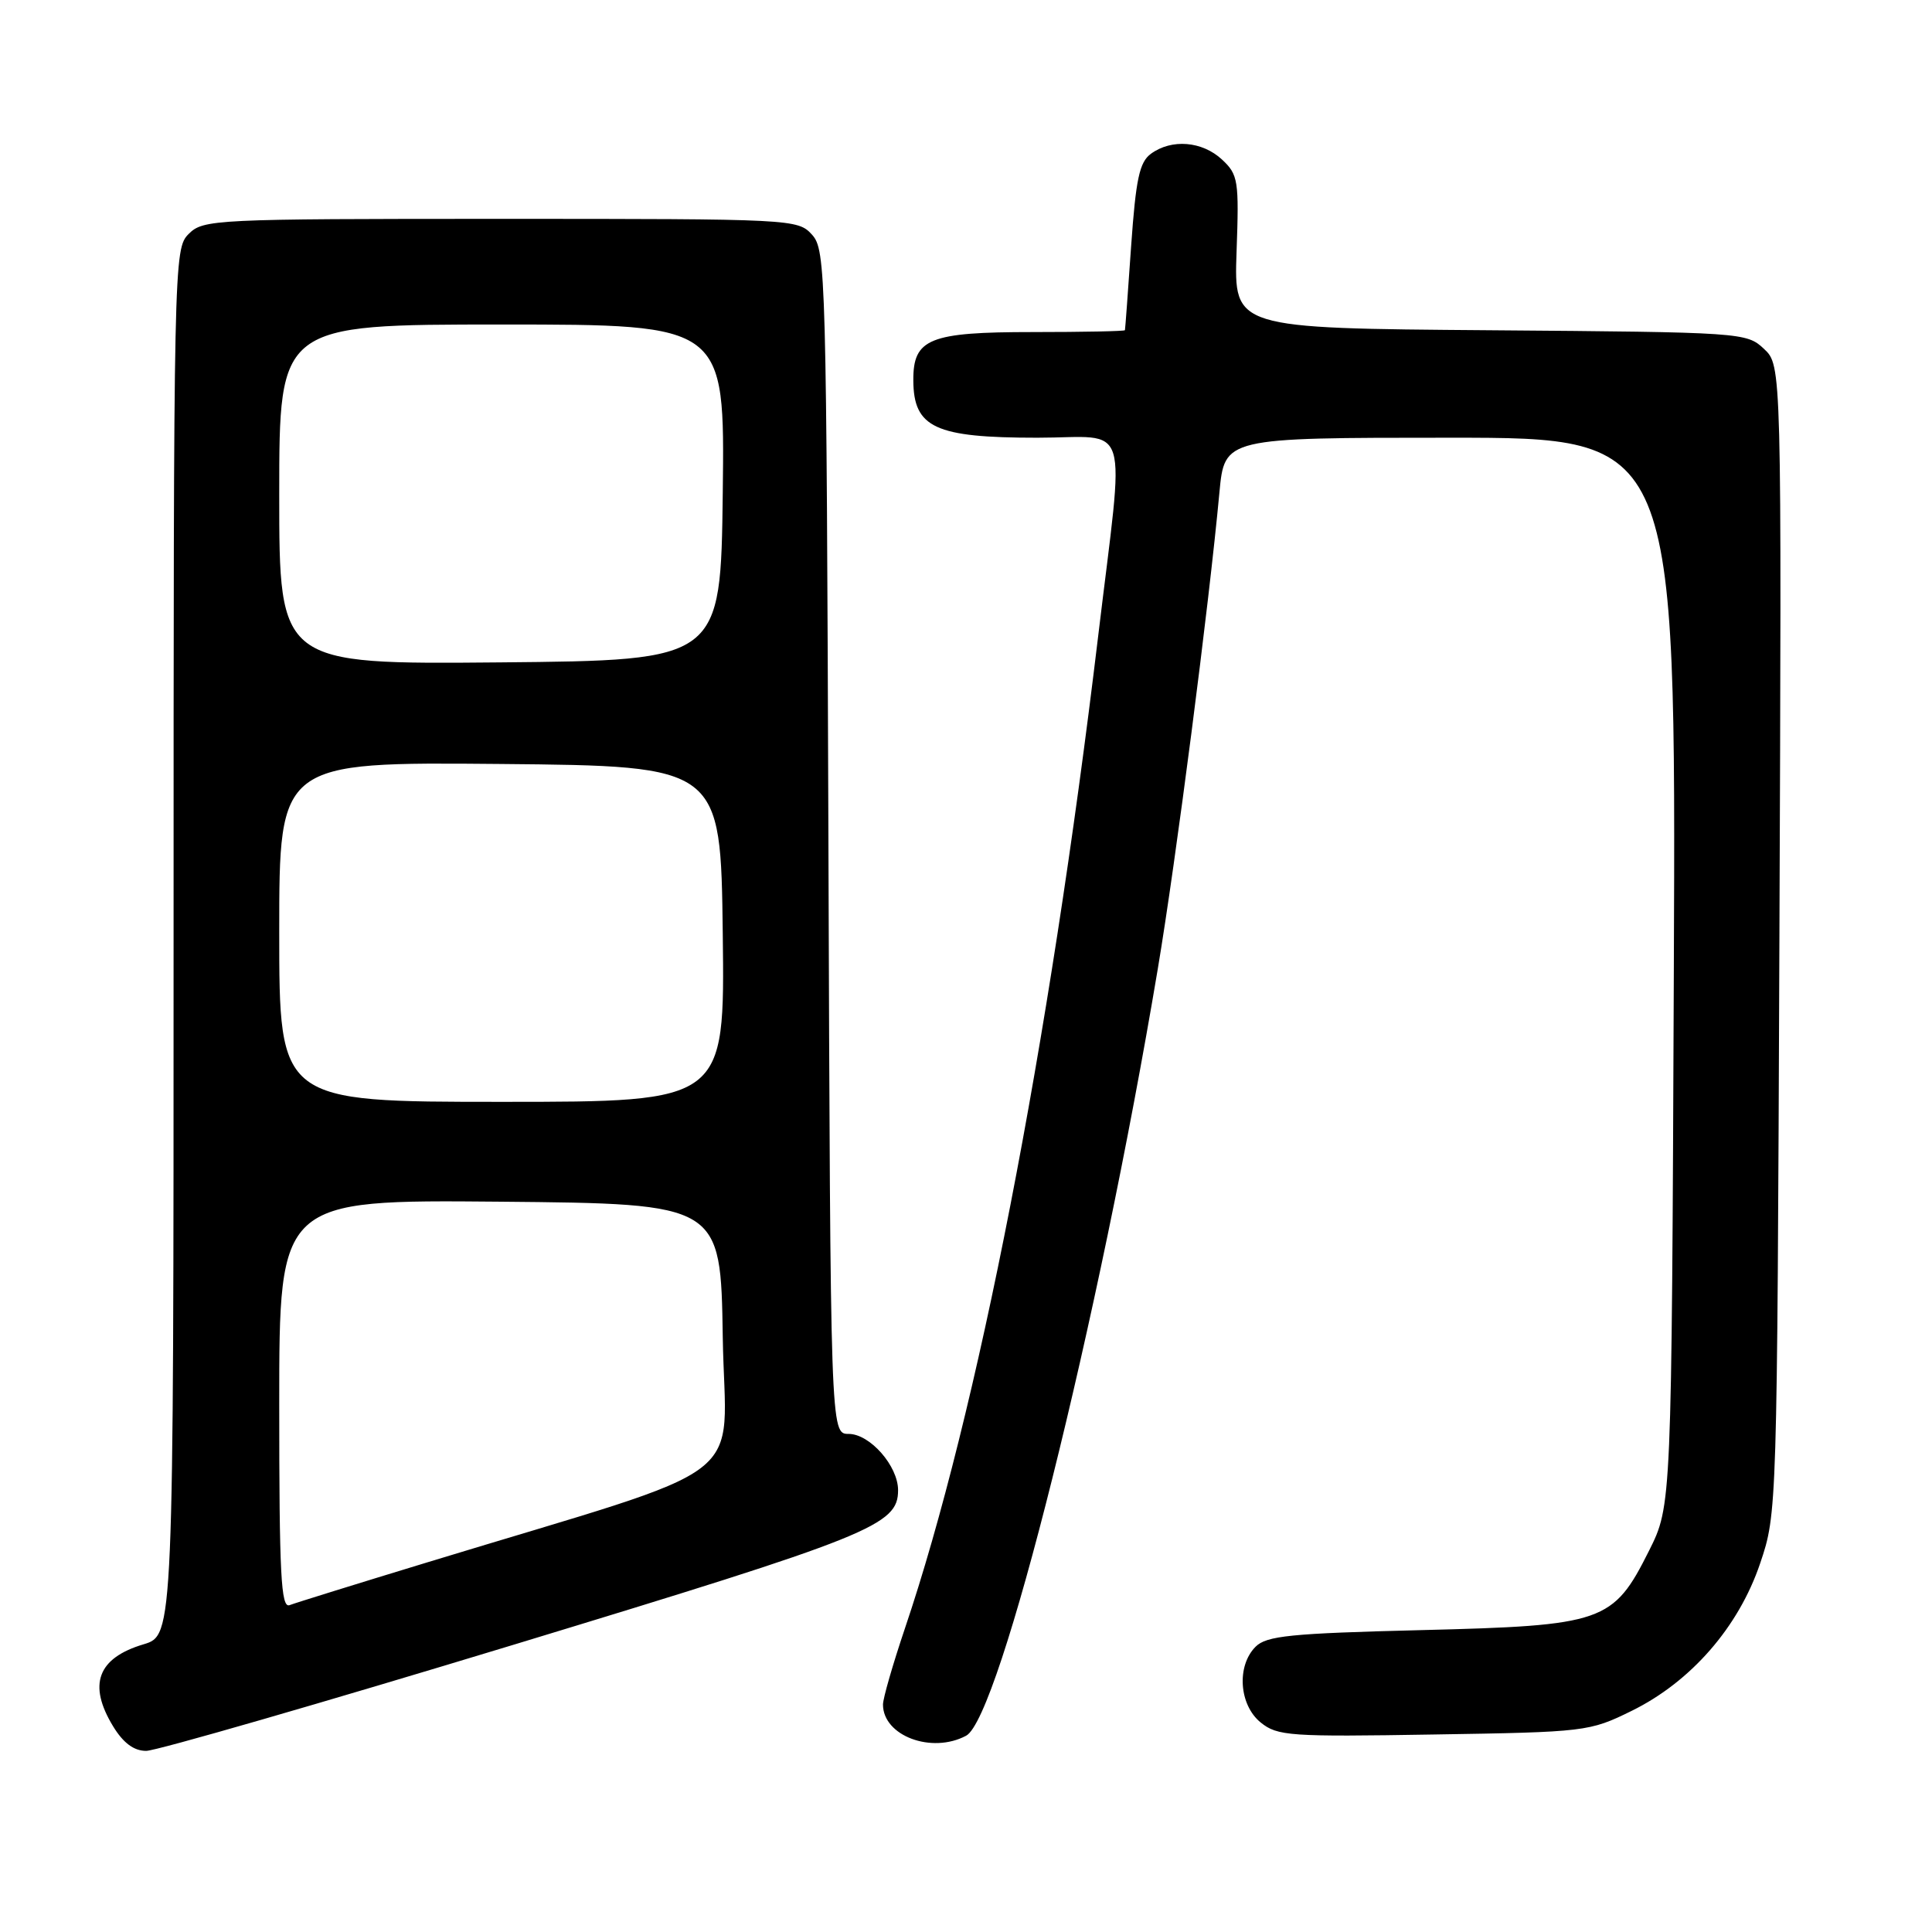 <?xml version="1.0" encoding="UTF-8" standalone="no"?>
<!DOCTYPE svg PUBLIC "-//W3C//DTD SVG 1.1//EN" "http://www.w3.org/Graphics/SVG/1.1/DTD/svg11.dtd" >
<svg xmlns="http://www.w3.org/2000/svg" xmlns:xlink="http://www.w3.org/1999/xlink" version="1.1" viewBox="0 0 256 256">
 <g >
 <path fill="currentColor"
d=" M 68.14 217.91 C 115.48 203.52 119.00 202.11 119.00 197.46 C 119.00 194.25 115.27 190.00 112.45 190.00 C 110.04 190.00 110.04 190.00 109.77 111.60 C 109.51 36.12 109.43 33.13 107.60 31.10 C 105.72 29.03 105.07 29.00 66.35 29.00 C 28.33 29.00 26.93 29.07 25.00 31.00 C 23.03 32.97 23.00 34.33 23.00 124.84 C 23.00 216.68 23.00 216.68 19.02 217.88 C 12.92 219.70 11.62 223.22 14.99 228.75 C 16.34 230.96 17.74 232.00 19.37 232.00 C 20.69 232.00 42.64 225.66 68.14 217.91 Z  M 128.02 229.99 C 132.48 227.60 145.55 175.30 153.41 128.40 C 155.82 114.04 160.19 80.26 161.58 65.25 C 162.26 58.00 162.26 58.00 192.17 58.00 C 222.08 58.00 222.08 58.00 221.79 128.75 C 221.50 199.50 221.50 199.50 218.50 205.49 C 213.75 214.97 212.50 215.40 188.28 216.00 C 171.01 216.43 167.82 216.75 166.37 218.20 C 163.83 220.74 164.18 225.92 167.05 228.24 C 169.26 230.03 170.89 230.15 189.97 229.83 C 210.11 229.51 210.61 229.45 216.20 226.70 C 224.06 222.84 230.38 215.59 233.23 207.15 C 235.47 200.52 235.48 200.27 235.78 124.46 C 236.08 48.43 236.08 48.43 233.74 46.23 C 231.44 44.06 230.87 44.02 197.45 43.76 C 163.50 43.50 163.50 43.50 163.85 33.39 C 164.19 23.90 164.07 23.14 161.92 21.14 C 159.30 18.70 155.25 18.37 152.51 20.37 C 150.98 21.49 150.51 23.70 149.88 32.62 C 149.47 38.60 149.10 43.61 149.06 43.75 C 149.03 43.89 143.52 44.00 136.83 44.00 C 123.14 44.00 120.99 44.87 121.02 50.40 C 121.05 56.68 123.91 58.00 137.43 58.00 C 150.01 58.00 149.04 54.84 145.51 84.31 C 139.02 138.53 129.50 187.41 119.90 215.79 C 118.31 220.51 117.00 225.04 117.00 225.86 C 117.00 230.01 123.46 232.43 128.02 229.99 Z  M 37.00 186.09 C 37.00 158.97 37.00 158.97 66.25 159.23 C 95.50 159.50 95.50 159.50 95.77 177.19 C 96.08 197.11 100.75 193.56 56.62 207.02 C 47.33 209.85 39.12 212.40 38.37 212.69 C 37.23 213.13 37.00 208.62 37.00 186.09 Z  M 37.00 123.48 C 37.00 100.97 37.00 100.97 66.25 101.23 C 95.50 101.50 95.50 101.50 95.77 123.75 C 96.04 146.00 96.04 146.00 66.52 146.00 C 37.00 146.00 37.00 146.00 37.00 123.48 Z  M 37.00 65.52 C 37.00 43.00 37.00 43.00 66.52 43.00 C 96.04 43.00 96.04 43.00 95.77 65.25 C 95.50 87.50 95.50 87.50 66.25 87.77 C 37.00 88.03 37.00 88.03 37.00 65.52 Z "/>
</g>
</svg>